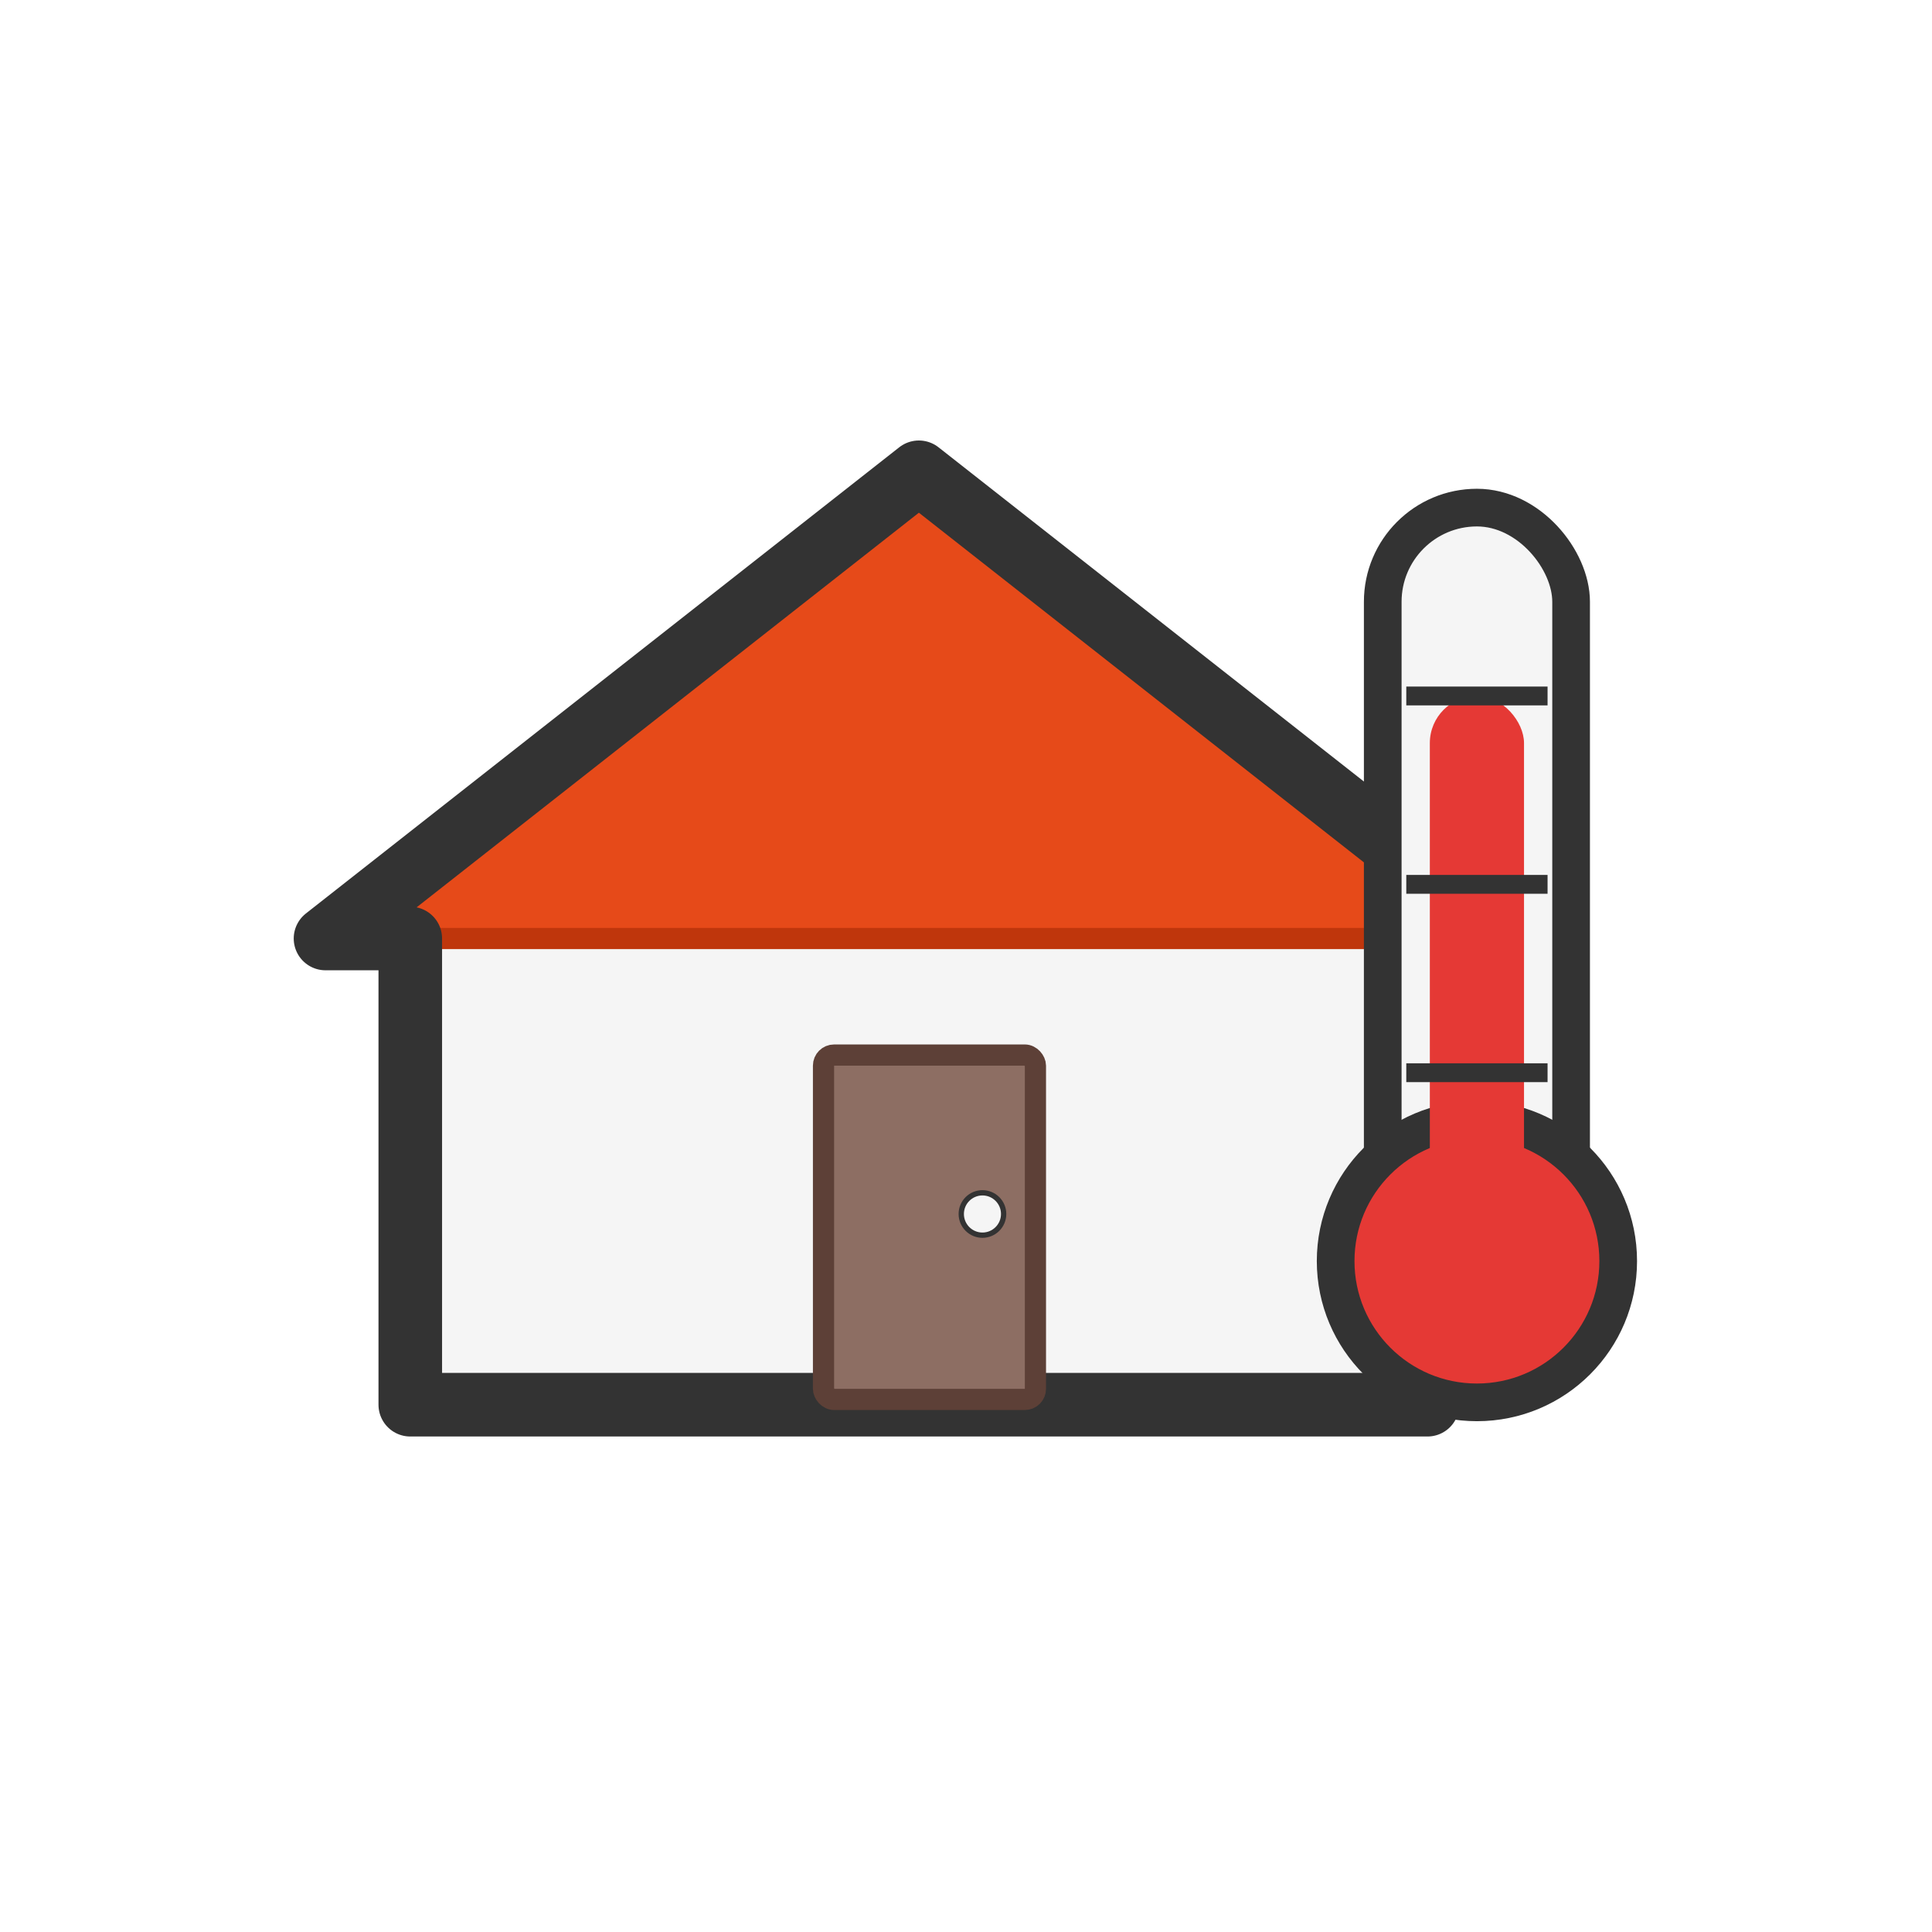 <svg xmlns="http://www.w3.org/2000/svg" viewBox="0 0 512 512" width="512" height="512">
  <!-- Adding an invisible square to ensure viewBox is preserved -->
  <rect width="512" height="512" fill="none"/>
  
  <!-- Main group scaled down and moved higher -->
  <g transform="translate(56, 30) scale(0.78)">
    <!-- House outline -->
    <g transform="translate(10, 50) scale(0.9)">
      <!-- White walls first (bottom layer) -->
      <path d="M256 80L32 256l32 0 0 176 384 0 0-176 32 0z" fill="#f5f5f5" stroke="none"/>
      
      <!-- Red roof as a triangle -->
      <path d="M256 80L32 256 480 256z" fill="#e64a19" stroke="#bf360c" stroke-width="8" stroke-linejoin="round"/>
      
      <!-- House outline on top -->
      <path d="M256 80L32 256l32 0 0 176 384 0 0-176 32 0z" fill="none" stroke="#333333" stroke-width="24" stroke-linejoin="round"/>
      
      <!-- Door -->
      <rect x="220" y="300" width="80" height="130" fill="#8d6e63" stroke="#5d4037" stroke-width="8" rx="4" ry="4"/>
      <!-- Doorknob -->
      <circle cx="280" cy="360" r="8" fill="#f5f5f5" stroke="#333333" stroke-width="2"/>
    </g>
    
    <!-- Thermometer - adjusted position to be fully visible -->
    <g transform="translate(310, 70) scale(1.6)">
      <rect x="55" y="40" width="40" height="160" rx="20" ry="20" fill="#f5f5f5" stroke="#333333" stroke-width="8"/>
      <circle cx="75" cy="200" r="30" fill="#e53935" stroke="#333333" stroke-width="8"/>
      <rect x="65" y="80" width="20" height="120" rx="10" ry="10" fill="#e53935"/>
      <!-- Thermometer markers - centered inside -->
      <line x1="60" y1="80" x2="90" y2="80" stroke="#333333" stroke-width="4"/>
      <line x1="60" y1="120" x2="90" y2="120" stroke="#333333" stroke-width="4"/>
      <line x1="60" y1="160" x2="90" y2="160" stroke="#333333" stroke-width="4"/>
    </g>
  </g>
</svg>
